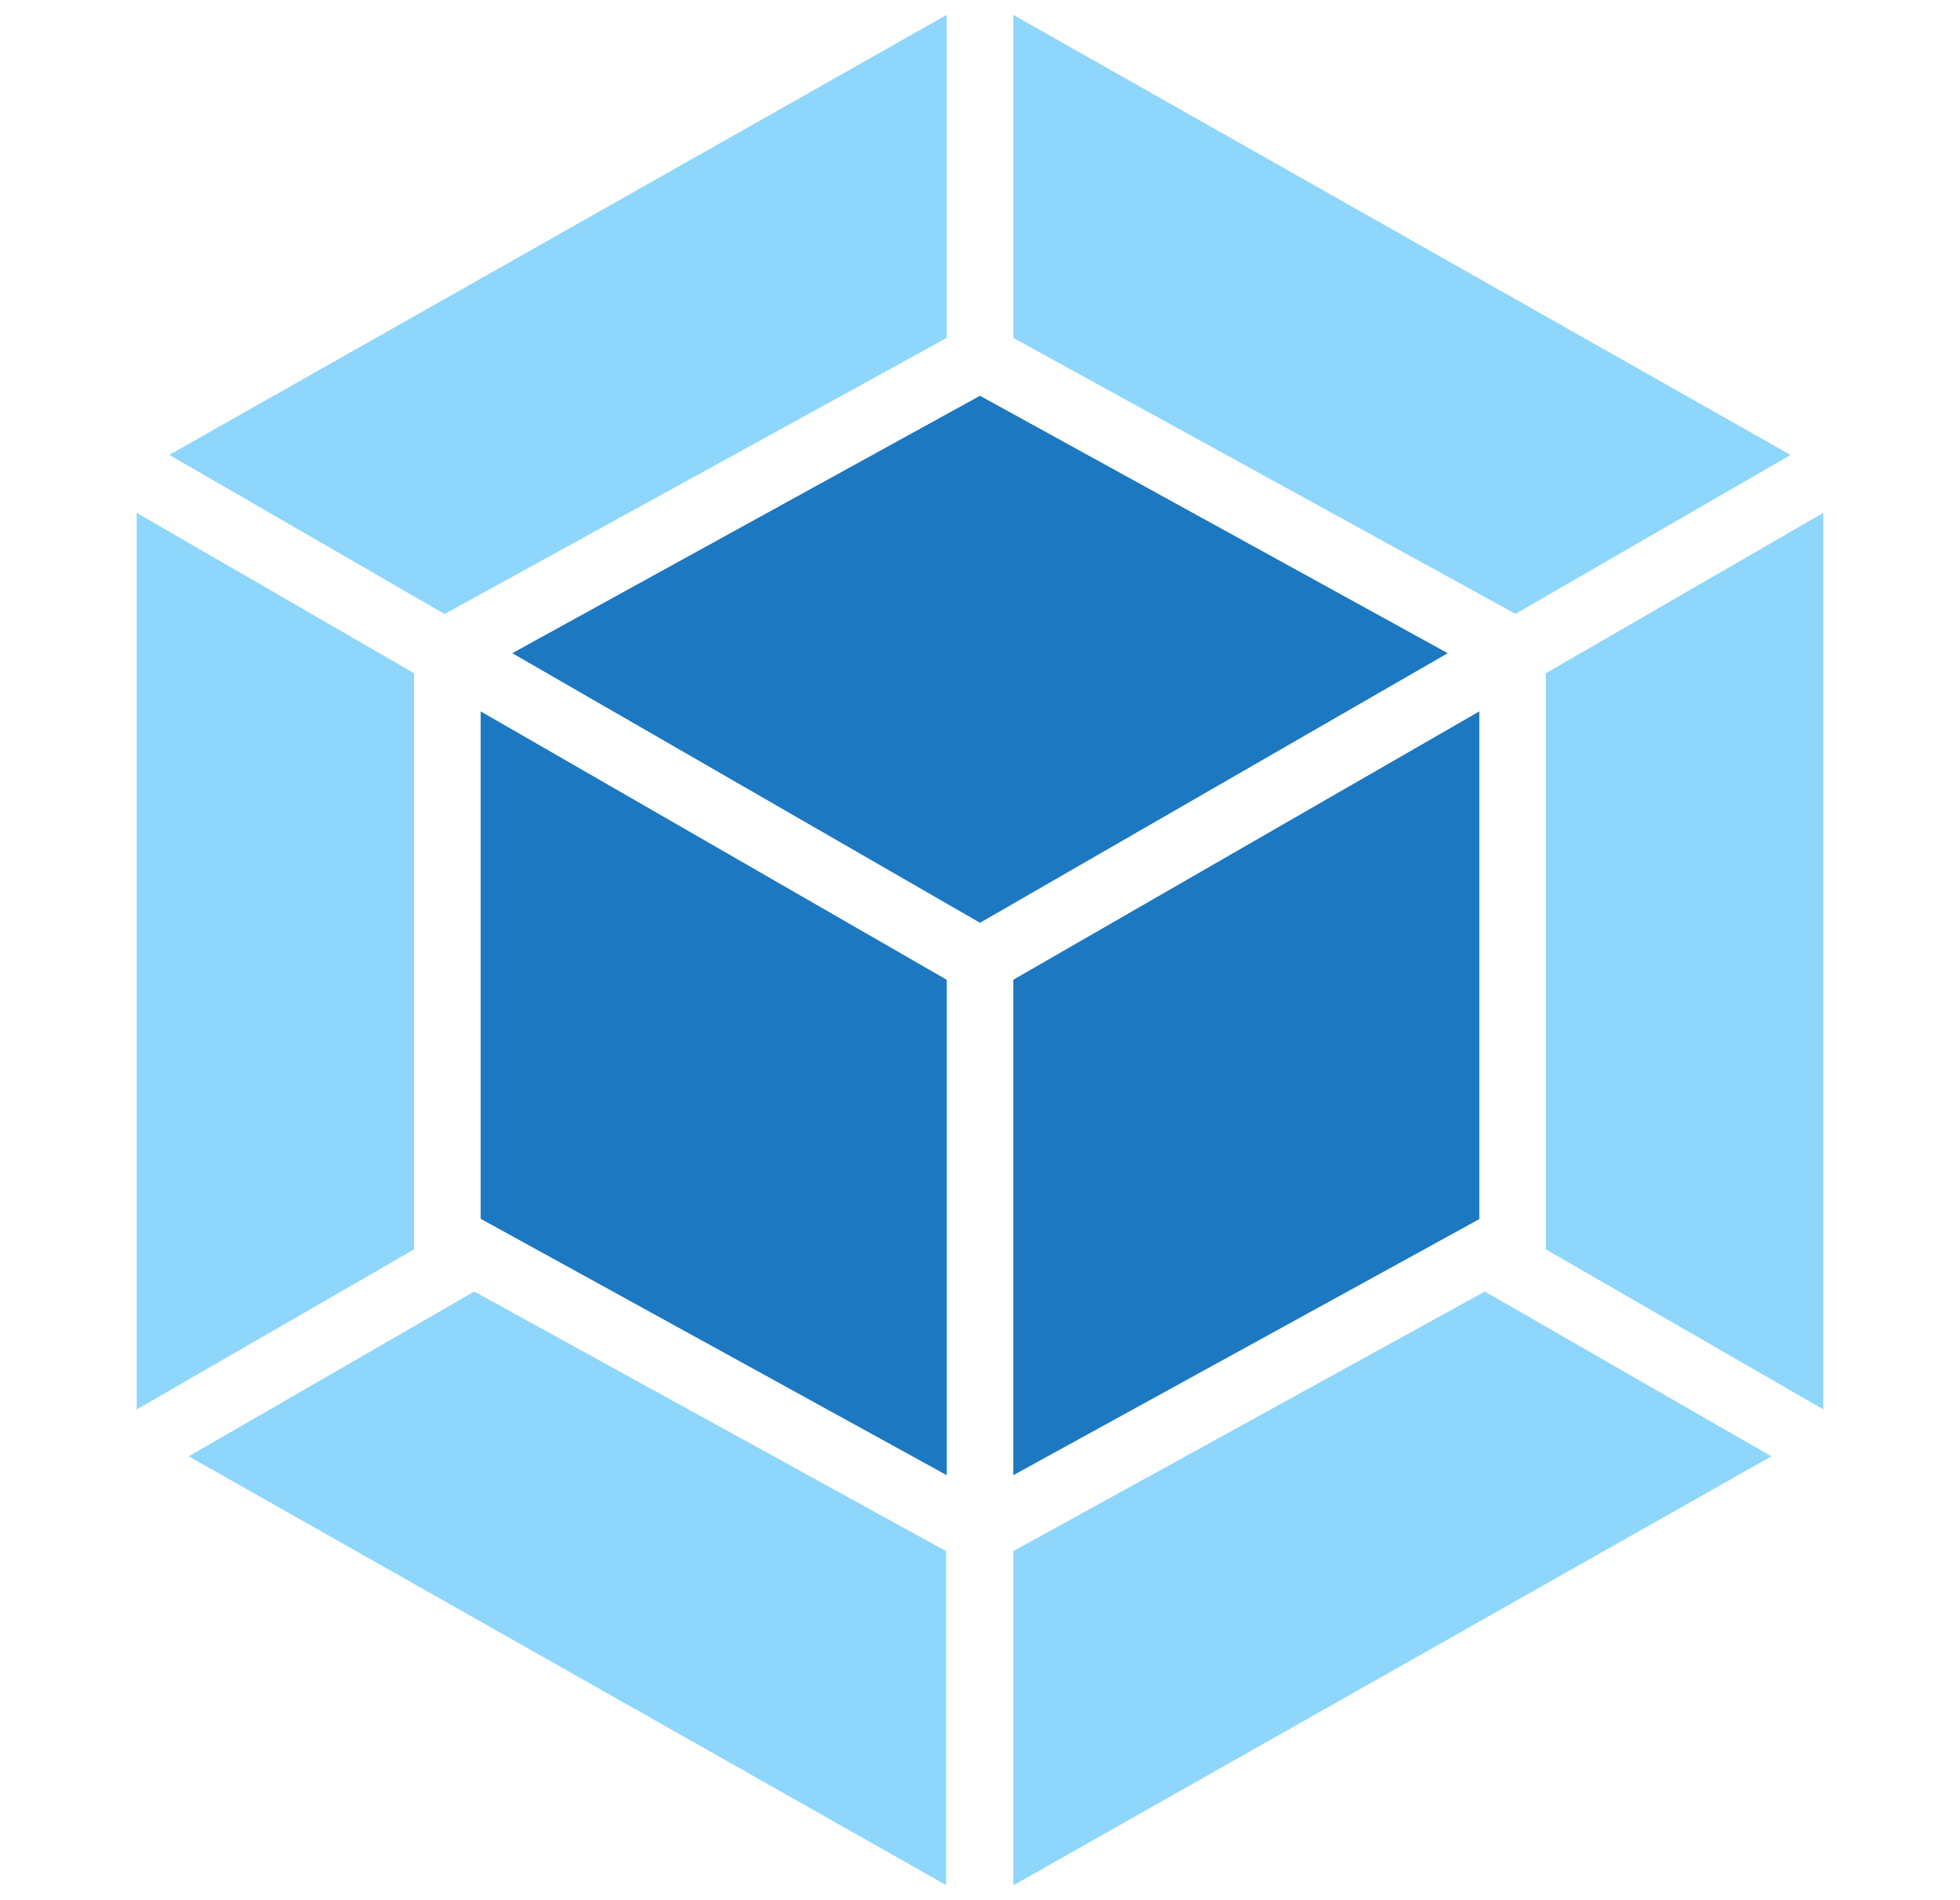 <svg width="33" height="32" viewBox="0 0 33 32" fill="none" xmlns="http://www.w3.org/2000/svg">
<path d="M29.823 24.525L17.06 31.75V26.122L25 21.75L29.823 24.525ZM30.698 23.735V8.637L26.027 11.338V21.04L30.695 23.733L30.698 23.735ZM3.177 24.525L15.928 31.745V26.122L7.985 21.75L3.177 24.525ZM2.302 23.735V8.637L6.972 11.338V21.04L2.302 23.735ZM2.85 7.66L15.94 0.25V5.69L7.552 10.303L7.485 10.34L2.85 7.66ZM30.145 7.66L17.06 0.25V5.69L25.448 10.3L25.515 10.338L30.15 7.66H30.145Z" fill="#8ED6FB"/>
<path d="M15.94 24.843L8.093 20.525V11.98L15.94 16.5V24.843ZM17.06 24.843L24.907 20.53V11.98L17.06 16.5V24.843ZM8.625 11L16.5 6.665L24.375 11L16.5 15.54L8.625 11Z" fill="#1C78C0"/>
</svg>
